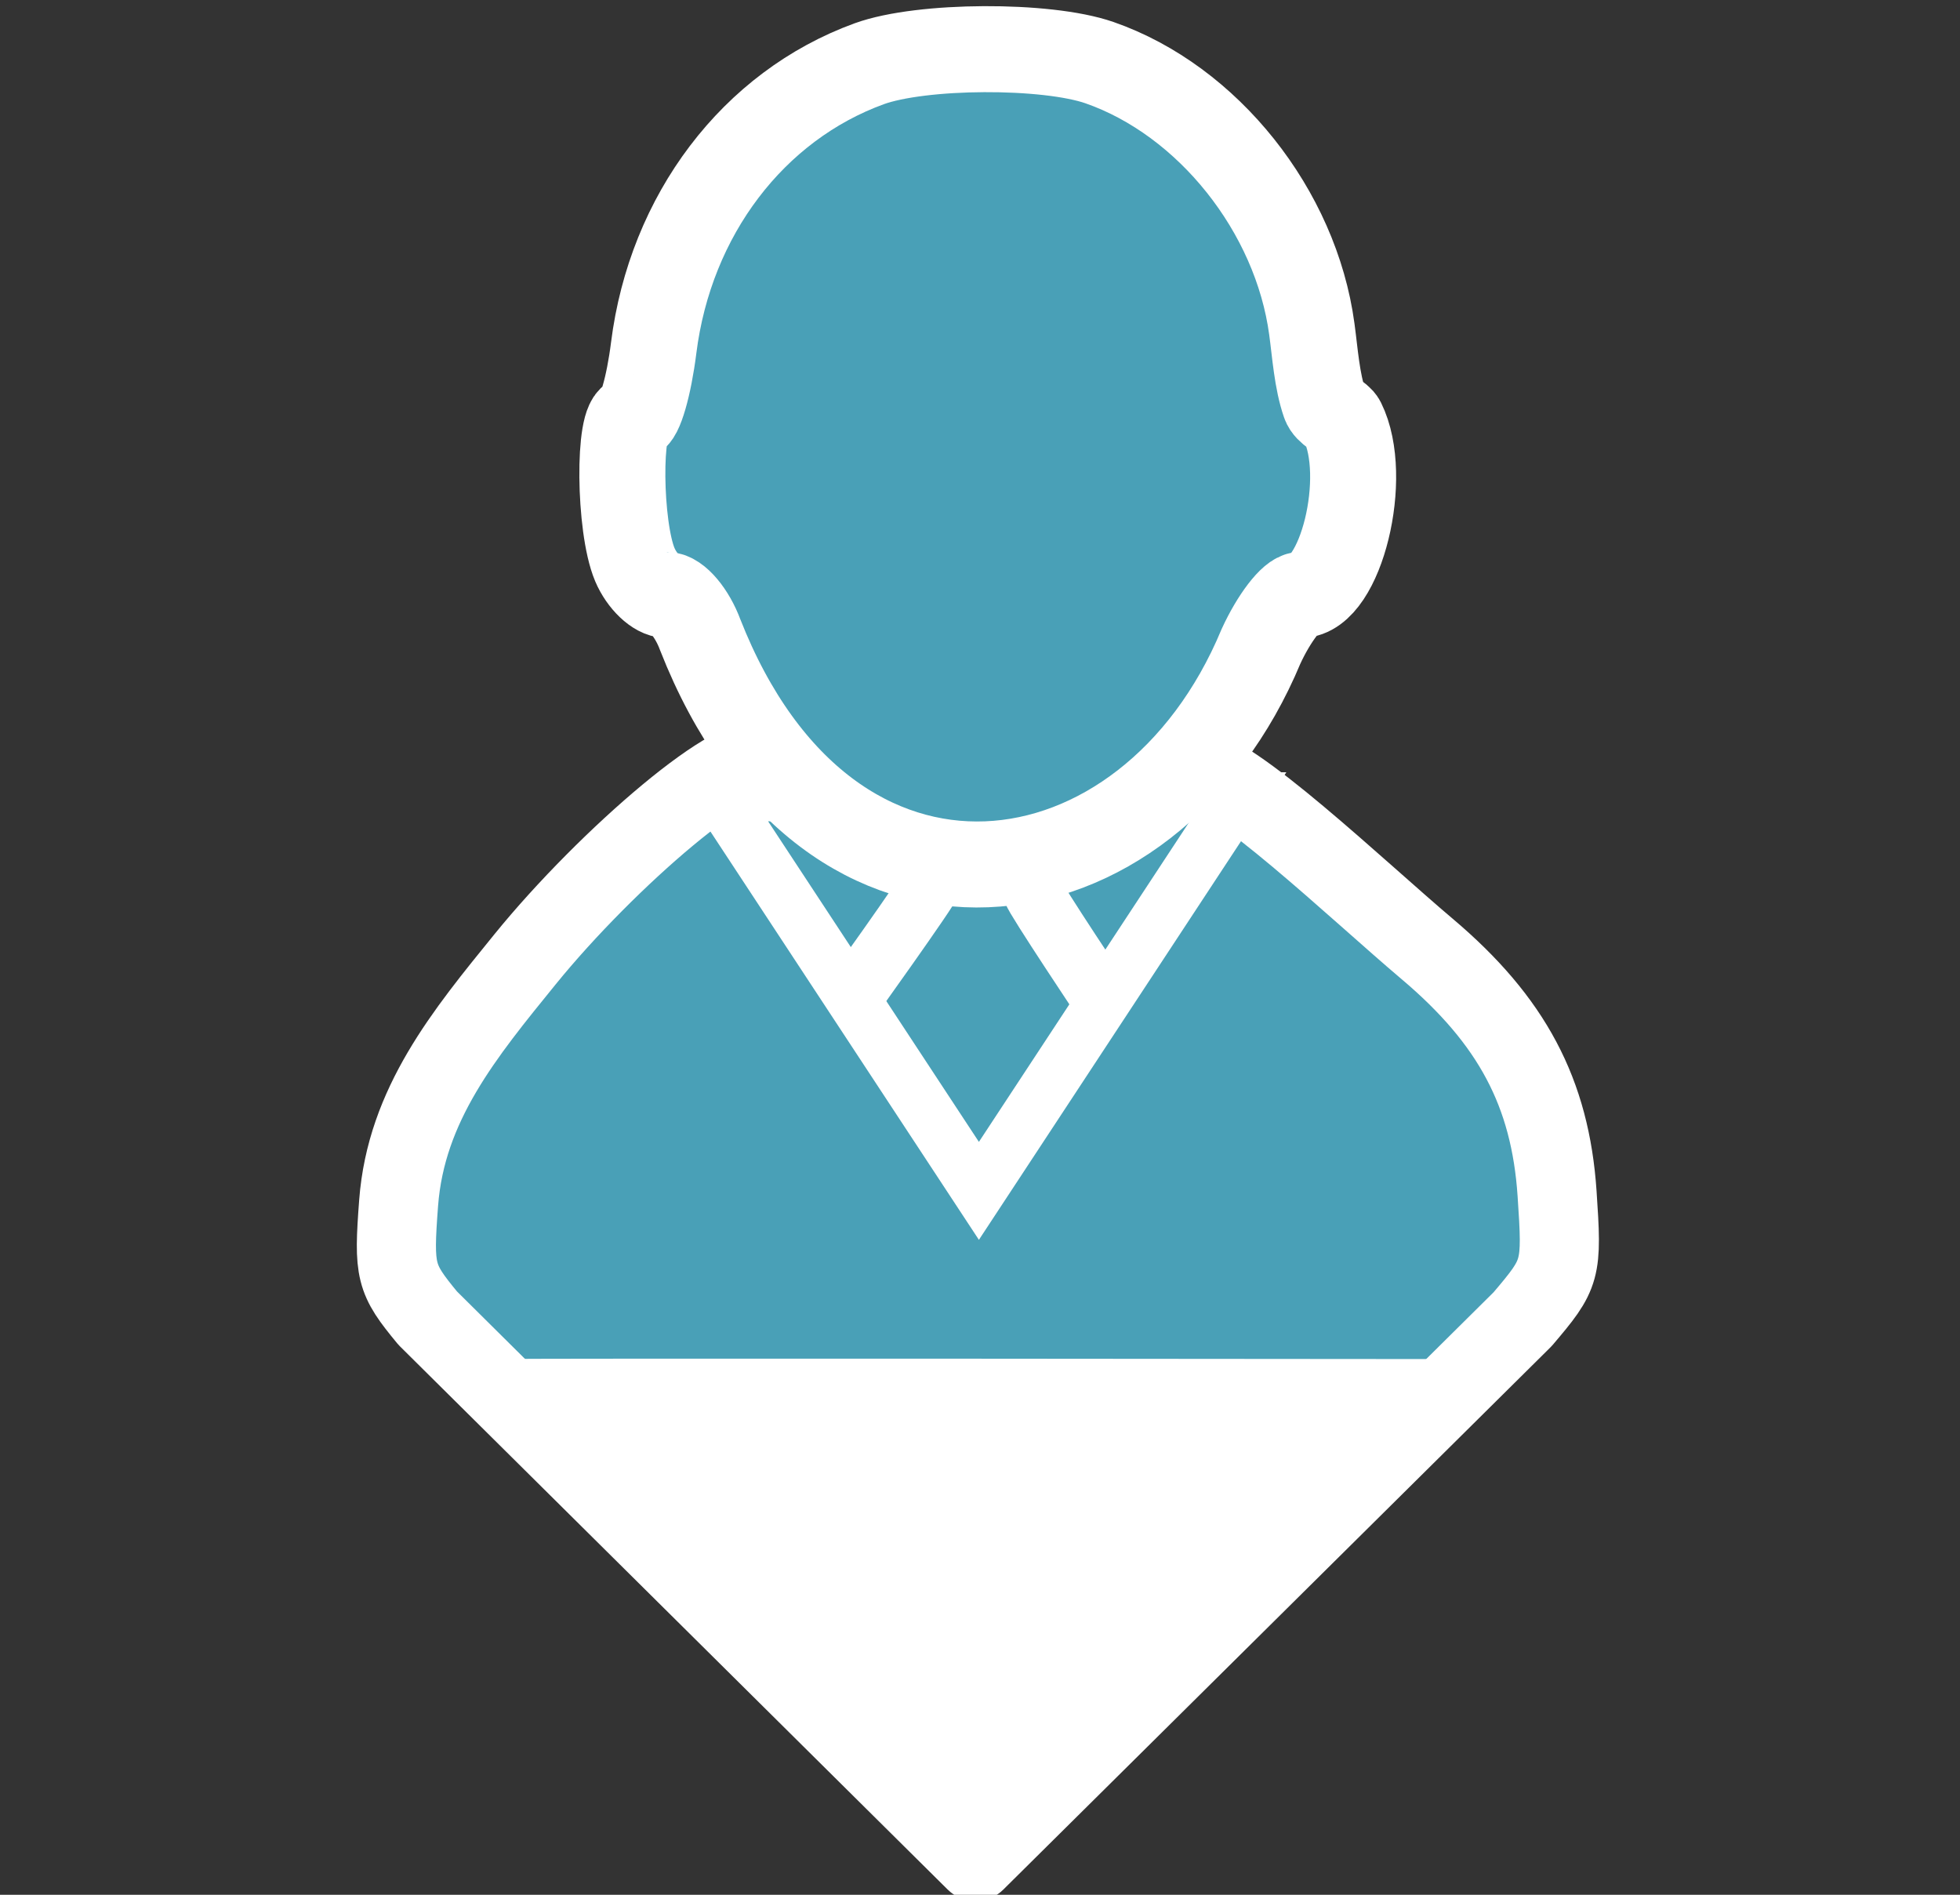 <?xml version="1.0" encoding="UTF-8" standalone="no"?>
<!-- Created with Inkscape (http://www.inkscape.org/) -->

<svg
   xmlns:dc="http://purl.org/dc/elements/1.1/"
   xmlns:cc="http://creativecommons.org/ns#"
   xmlns:rdf="http://www.w3.org/1999/02/22-rdf-syntax-ns#"
   xmlns:svg="http://www.w3.org/2000/svg"
   xmlns="http://www.w3.org/2000/svg"
   xmlns:sodipodi="http://sodipodi.sourceforge.net/DTD/sodipodi-0.dtd"
   xmlns:inkscape="http://www.inkscape.org/namespaces/inkscape"
   width="18.733mm"
   height="18.109mm"
   viewBox="0 0 18.733 18.109"
   version="1.1"
   id="svg7286"
   inkscape:version="0.92.3 (2405546, 2018-03-11)"
   sodipodi:docname="proponente_LVL_1.svg">
  <rect x="0" y="0" width="18.733" height="18.109" fill="#333333" stroke="none"/>
  <defs
     id="defs7280" />
  <sodipodi:namedview
     id="base"
     pagecolor="#ffffff"
     bordercolor="#666666"
     borderopacity="1.0"
     inkscape:pageopacity="0.0"
     inkscape:pageshadow="2"
     inkscape:zoom="5.6"
     inkscape:cx="72.420045"
     inkscape:cy="11.275429"
     inkscape:document-units="mm"
     inkscape:current-layer="g2666-57-9-4-8-2"
     showgrid="false"
     fit-margin-top="0"
     fit-margin-left="0"
     fit-margin-right="0"
     fit-margin-bottom="0"
     inkscape:pagecheckerboard="true"
     gridtolerance="1"
     objecttolerance="1"
     guidetolerance="1"
     inkscape:window-width="1920"
     inkscape:window-height="1017"
     inkscape:window-x="-8"
     inkscape:window-y="-8"
     inkscape:window-maximized="1"
     showguides="true"
     inkscape:guide-bbox="true">
    <sodipodi:guide
       position="9.271,14.316"
       orientation="1,0"
       id="guide898"
       inkscape:locked="false" />
  </sodipodi:namedview>
  <g
     inkscape:groupmode="layer"
     id="layer6"
     inkscape:label="Layer 2"
     style="display:inline">
    <g
       id="g843"
       transform="translate(-0.071)">
      <g
         inkscape:export-ydpi="100"
         inkscape:export-xdpi="100"
         style="opacity:1;fill:#daa323;fill-opacity:1"
         id="g2666-57-9-4-8-2"
         transform="matrix(0.853,0,0,0.853,-143.474,-150.724)">
        <g
           transform="matrix(1.1,0,0,1.1,-18.036,-19.836)"
           id="g857">
          <path
             sodipodi:nodetypes="cssscccsccccc"
             inkscape:connector-curvature="0"
             id="path10187-8-2"
             d="m 173.737,192.094 c -0.332,-0.402 -0.349,-0.47 -0.296,-1.174 0.076,-1.003 0.674,-1.725 1.287,-2.48 0.838,-1.032 2.225,-2.223 2.45,-1.995 l 0.311,0.316 c 0.431,0.438 1.244,0.806 1.784,0.807 0.516,0.001 1.481,-0.438 1.802,-0.821 0.119,-0.142 0.324,-0.258 0.456,-0.258 0.377,0 1.686,1.253 2.387,1.845 0.863,0.729 1.254,1.465 1.323,2.491 0.053,0.786 0.045,0.814 -0.351,1.28 l -5.573,5.523 z"
             style="display:inline;opacity:1;fill:#49a0b7;fill-opacity:1;stroke:#ffffff;stroke-width:0.806;stroke-linejoin:round;stroke-miterlimit:4;stroke-dasharray:none;stroke-opacity:1" />
          <path
             inkscape:export-ydpi="100"
             inkscape:export-xdpi="100"
             sodipodi:type="star"
             style="display:inline;opacity:1;fill:#49a0b7;fill-opacity:1;stroke:#ffffff;stroke-width:0.387;stroke-miterlimit:4;stroke-dasharray:none;stroke-opacity:1"
             id="path2670-80-8-7-2"
             sodipodi:sides="3"
             sodipodi:cx="228.71294"
             sodipodi:cy="75.351006"
             sodipodi:r1="2.0765183"
             sodipodi:r2="1.0382591"
             sodipodi:arg1="1.5707963"
             sodipodi:arg2="2.6179939"
             inkscape:flatsided="false"
             inkscape:rounded="0"
             inkscape:randomized="0"
             d="m 228.713,77.428 -0.899,-1.557 -0.899,-1.557 1.798,0 1.798,0 -0.899,1.557 z"
             inkscape:transform-center-y="0.65353628"
             inkscape:transform-center-x="-4.2754102e-006"
             transform="matrix(1.468,0,0,1.289,-156.399,90.993)" />
          <path
             sodipodi:nodetypes="cc"
             inkscape:export-ydpi="100"
             inkscape:export-xdpi="100"
             style="display:inline;opacity:1;fill:#49a0b7;fill-opacity:1;stroke:#ffffff;stroke-width:0.613px;stroke-linecap:butt;stroke-linejoin:miter;stroke-opacity:1"
             d="m 179.906,187.754 c 0,0.043 0.75,1.166 0.75,1.166"
             id="path2680-86-5-0-2"
             inkscape:connector-curvature="0" />
          <path
             inkscape:export-ydpi="100"
             inkscape:export-xdpi="100"
             style="display:inline;opacity:1;fill:#49a0b7;fill-opacity:1;stroke:#ffffff;stroke-width:0.613px;stroke-linecap:butt;stroke-linejoin:miter;stroke-opacity:1"
             d="m 178.862,187.665 c 0,0.043 -0.874,1.261 -0.874,1.261"
             id="path2682-9-6-7-2"
             inkscape:connector-curvature="0"
             sodipodi:nodetypes="cc" />
          <path
             inkscape:connector-curvature="0"
             id="path822"
             d="m 174.524,192.511 c 0.068,-0.01 9.543,0 9.543,0 l -5.043,5.043 z"
             style="display:inline;opacity:1;fill:#ffffff;fill-opacity:1;stroke:none;stroke-width:0.31px;stroke-linecap:butt;stroke-linejoin:miter;stroke-opacity:1" />
          <path
             style="display:inline;opacity:1;fill:#49a0b7;fill-opacity:1;stroke:#ffffff;stroke-width:0.876;stroke-miterlimit:4;stroke-dasharray:none;stroke-opacity:1"
             d="m 176.513,185.134 c -0.082,-0.223 -0.236,-0.406 -0.342,-0.406 -0.106,0 -0.252,-0.139 -0.324,-0.309 -0.162,-0.383 -0.172,-1.496 -0.014,-1.496 0.064,0 0.157,-0.321 0.206,-0.712 0.17,-1.352 1.014,-2.464 2.196,-2.894 0.533,-0.193 1.804,-0.199 2.345,-0.011 1.105,0.385 2.001,1.51 2.163,2.714 0.033,0.241 0.051,0.527 0.131,0.757 0.029,0.085 0.152,0.127 0.181,0.186 0.279,0.563 -0.02,1.764 -0.428,1.765 -0.089,2.6e-4 -0.27,0.236 -0.402,0.524 -1.143,2.743 -4.403,3.215 -5.712,-0.118 z"
             id="path10187-9"
             inkscape:connector-curvature="0"
             sodipodi:nodetypes="ccssccscscscc" />
        </g>
      </g>
    </g>
  </g>
</svg>
